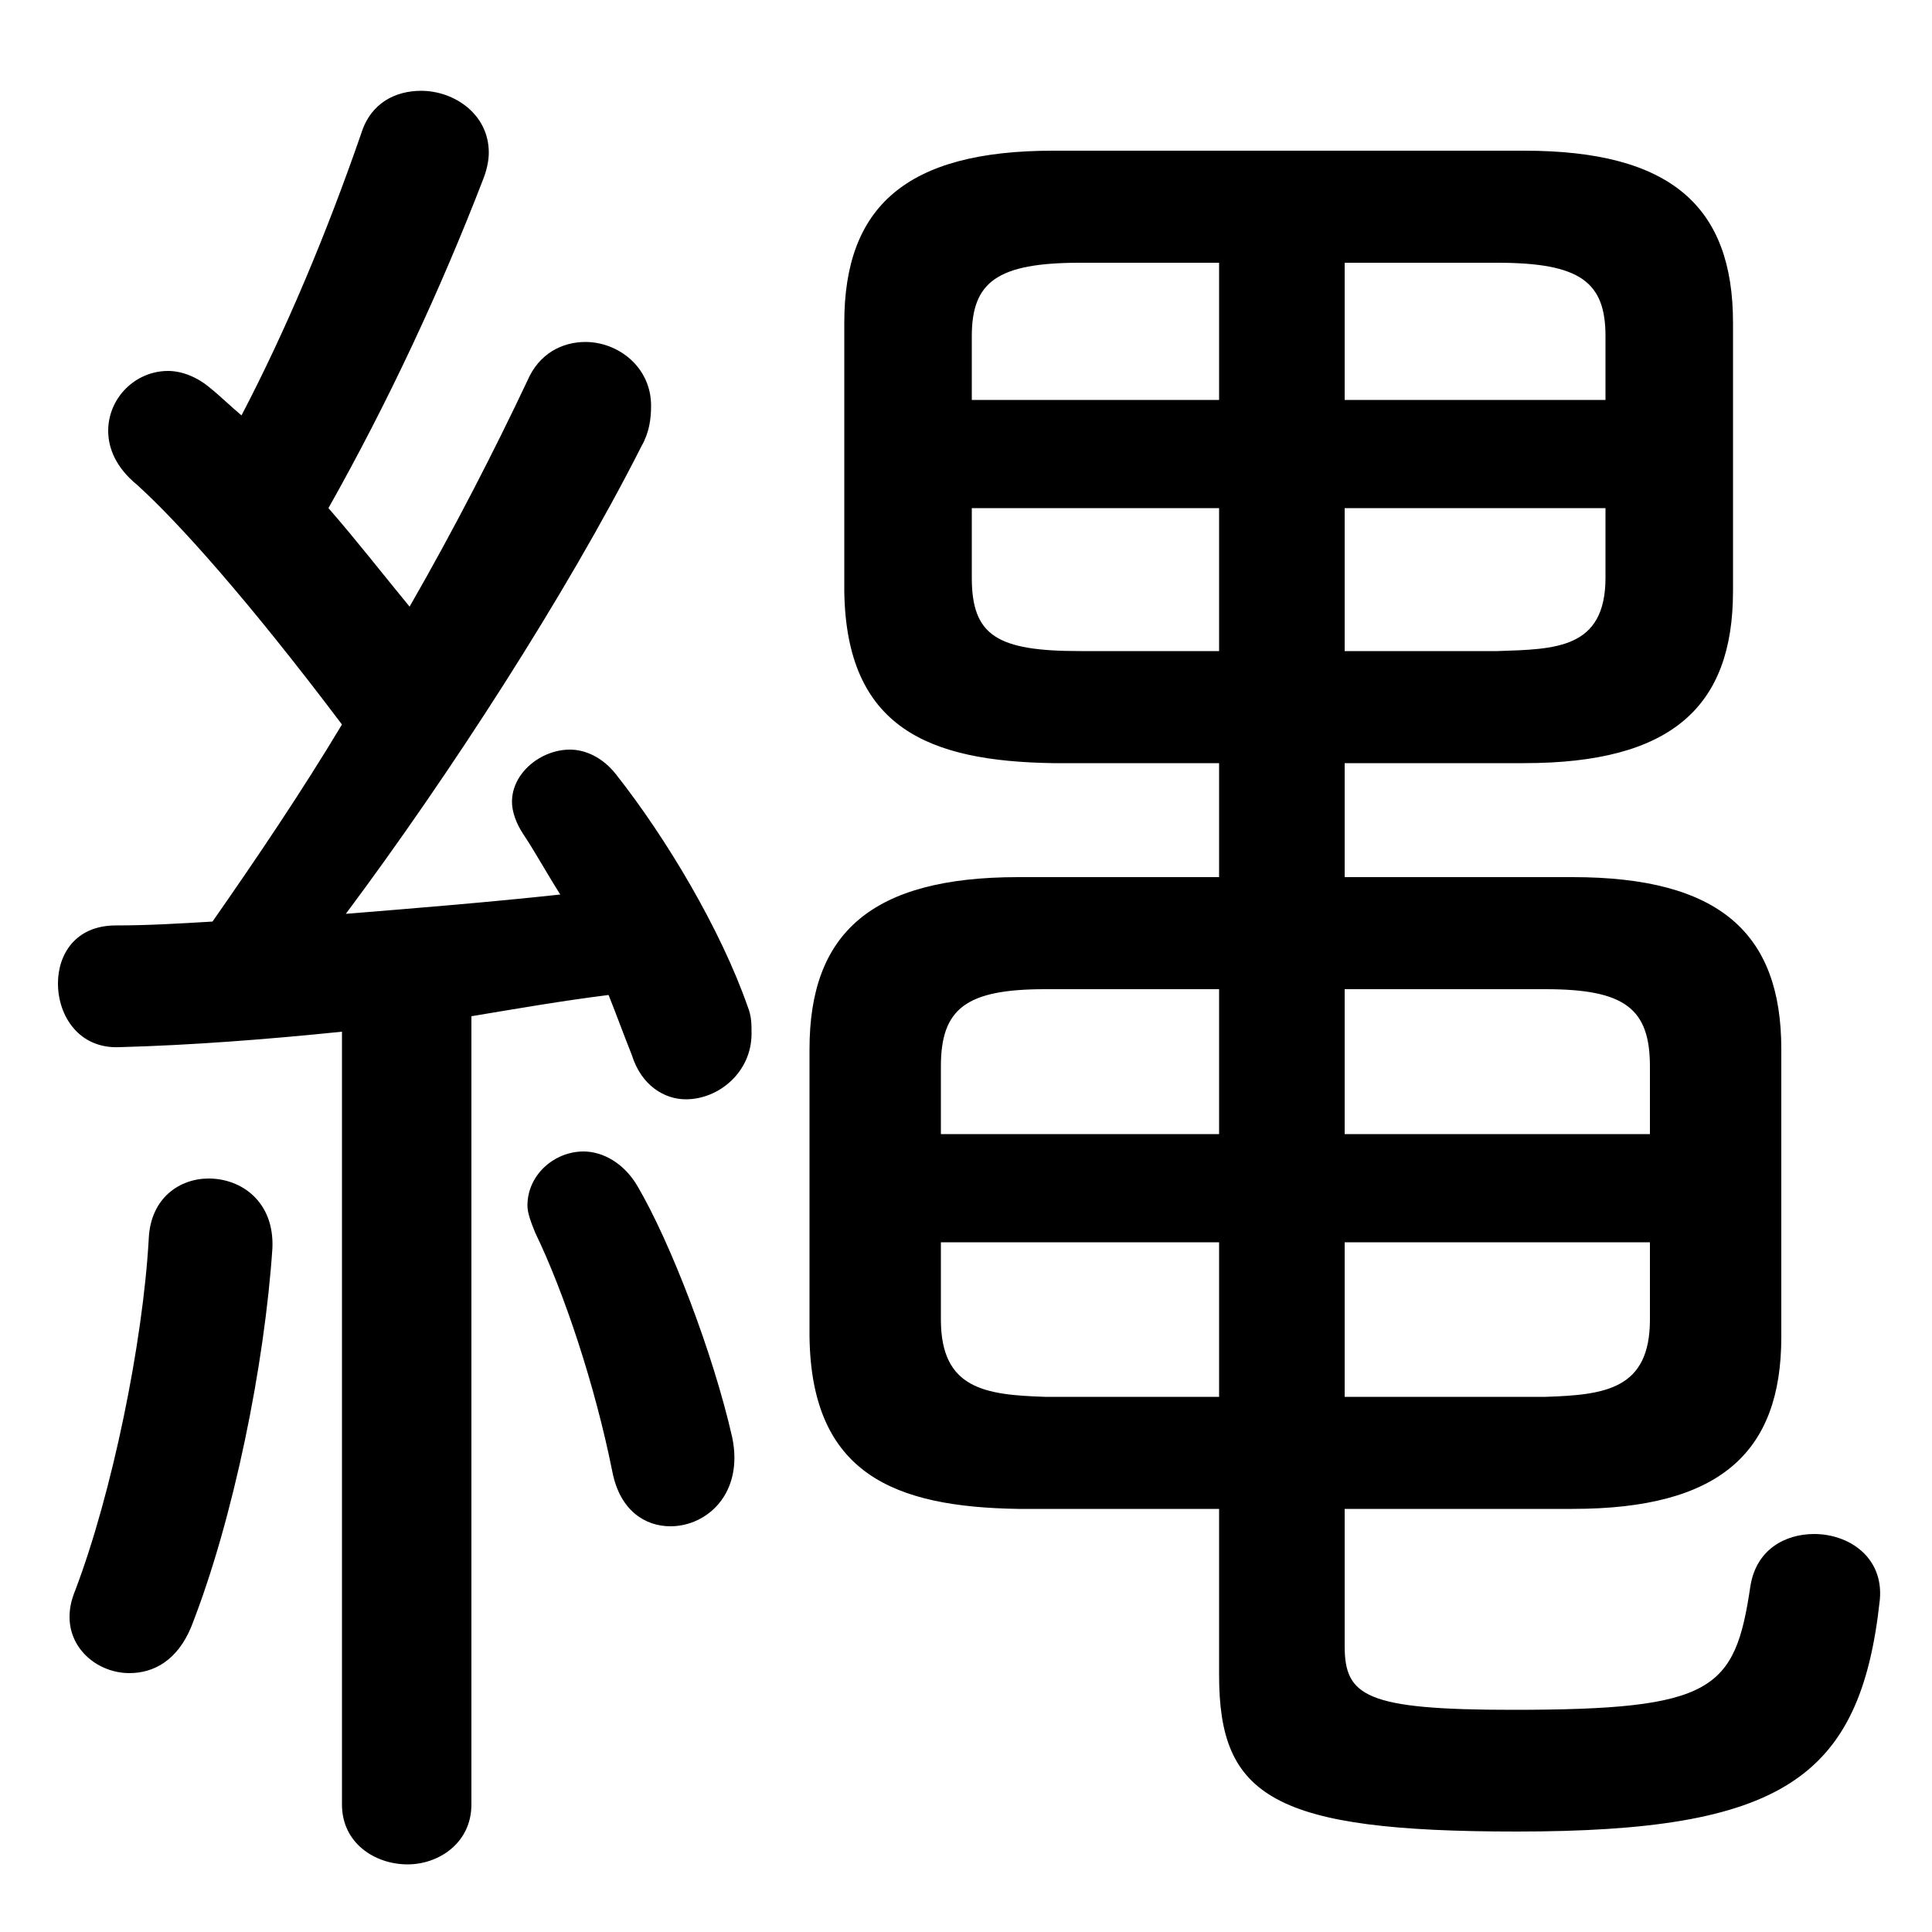 <svg xmlns="http://www.w3.org/2000/svg" viewBox="0 -44.0 50.0 50.0">
    <rect x="0" y="-44.0" width="50.0" height="50.0" fill="#808080" stroke="none"/>
    <g transform="scale(1, -1)">
        <!-- ボディの枠 -->
        <rect x="0" y="-6.0" width="50.0" height="50.0"
            stroke="white" fill="white"/>
        <!-- グリフ座標系の原点 -->
        <circle cx="0" cy="0" r="5" fill="white"/>
        <!-- グリフのアウトライン -->
        <g style="fill:black;stroke:#000000;stroke-width:0;stroke-linecap:round;stroke-linejoin:round;">
        <path d="M 34.8 24.25 L 39.45 24.25 C 43.25 24.25 44.85 25.7 44.85 28.7 L 44.85 35.65 C 44.85 38.65 43.25 40.1 39.45 40.1 L 27.25 40.1 C 23.45 40.1 21.85 38.65 21.85 35.65 L 21.85 28.7 C 21.9 25.15 24.05 24.3 27.25 24.25 L 31.55 24.25 L 31.55 21.3 L 26.35 21.3 C 22.55 21.3 20.95 19.85 20.95 16.85 L 20.95 9.4 C 21.0 5.85 23.15 5.0 26.35 4.95 L 31.55 4.95 L 31.55 0.65 C 31.55 -2.5 32.95 -3.4 39.25 -3.4 C 46.1 -3.4 48.15 -2.05 48.65 2.6 C 48.75 3.7 47.85 4.3 46.95 4.3 C 46.2 4.3 45.45 3.9 45.3 2.95 C 44.9 0.25 44.35 -0.25 39.15 -0.25 C 35.35 -0.25 34.8 0.1 34.8 1.4 L 34.8 4.95 L 40.7 4.95 C 44.5 4.95 46.1 6.4 46.1 9.4 L 46.1 16.85 C 46.1 19.85 44.5 21.3 40.7 21.3 L 34.8 21.3 Z M 34.8 30.85 L 41.55 30.85 L 41.55 29.05 C 41.55 27.2 40.25 27.2 38.75 27.15 L 34.8 27.15 Z M 31.55 30.85 L 31.55 27.15 L 27.95 27.15 C 25.8 27.15 25.15 27.55 25.15 29.05 L 25.15 30.85 Z M 34.8 37.2 L 38.75 37.2 C 40.9 37.2 41.55 36.7 41.55 35.3 L 41.55 33.65 L 34.8 33.65 Z M 31.55 37.2 L 31.55 33.65 L 25.15 33.65 L 25.15 35.3 C 25.15 36.7 25.8 37.2 27.95 37.2 Z M 34.8 11.85 L 42.7 11.85 L 42.7 9.85 C 42.7 8.05 41.55 7.9 40.0 7.85 L 34.8 7.85 Z M 31.55 11.85 L 31.55 7.85 L 27.05 7.85 C 25.5 7.9 24.35 8.05 24.35 9.85 L 24.35 11.85 Z M 34.8 18.4 L 40.0 18.4 C 42.05 18.4 42.7 17.9 42.7 16.4 L 42.7 14.65 L 34.8 14.65 Z M 31.55 18.4 L 31.55 14.65 L 24.35 14.65 L 24.35 16.4 C 24.35 17.9 25.0 18.4 27.05 18.4 Z M 8.85 -2.7 C 8.85 -3.7 9.7 -4.25 10.55 -4.25 C 11.35 -4.25 12.2 -3.7 12.2 -2.7 L 12.2 17.7 C 13.4 17.9 14.55 18.1 15.75 18.25 C 15.95 17.75 16.15 17.2 16.35 16.7 C 16.6 15.9 17.2 15.55 17.75 15.55 C 18.6 15.55 19.45 16.25 19.45 17.25 C 19.45 17.5 19.45 17.7 19.35 17.95 C 18.65 19.95 17.25 22.3 15.95 23.95 C 15.6 24.4 15.15 24.6 14.75 24.6 C 14.0 24.6 13.25 24.0 13.25 23.25 C 13.25 23.0 13.35 22.7 13.55 22.4 C 13.85 21.95 14.15 21.4 14.5 20.85 C 12.65 20.65 10.8 20.5 8.95 20.35 C 11.6 23.9 14.65 28.6 16.6 32.45 C 16.8 32.8 16.85 33.15 16.85 33.5 C 16.85 34.5 16.0 35.15 15.15 35.15 C 14.55 35.15 13.95 34.85 13.65 34.15 C 12.8 32.35 11.75 30.3 10.6 28.3 C 9.9 29.15 9.2 30.05 8.5 30.85 C 10.05 33.6 11.4 36.5 12.5 39.35 C 12.6 39.6 12.65 39.85 12.65 40.05 C 12.65 41.05 11.75 41.65 10.9 41.65 C 10.25 41.65 9.6 41.35 9.35 40.55 C 8.45 37.95 7.4 35.45 6.25 33.25 C 5.95 33.5 5.7 33.75 5.45 33.95 C 5.1 34.25 4.7 34.4 4.35 34.4 C 3.5 34.4 2.8 33.7 2.8 32.85 C 2.8 32.4 3.0 31.9 3.55 31.45 C 4.6 30.5 6.4 28.5 8.85 25.25 C 7.8 23.5 6.65 21.8 5.5 20.15 C 4.65 20.1 3.85 20.05 3.0 20.05 C 1.95 20.05 1.5 19.3 1.5 18.55 C 1.5 17.7 2.05 16.85 3.1 16.9 C 4.95 16.95 6.9 17.1 8.85 17.3 Z M 16.5 13.3 C 16.15 13.9 15.6 14.2 15.1 14.2 C 14.35 14.2 13.65 13.6 13.65 12.8 C 13.65 12.6 13.75 12.35 13.85 12.1 C 14.6 10.55 15.4 8.15 15.85 5.9 C 16.05 4.9 16.7 4.5 17.35 4.5 C 18.3 4.5 19.25 5.35 18.95 6.8 C 18.45 9.0 17.35 11.85 16.5 13.3 Z M 3.85 11.95 C 3.7 9.25 2.9 5.35 1.95 2.85 C 1.85 2.6 1.8 2.4 1.8 2.15 C 1.8 1.3 2.55 0.7 3.35 0.7 C 4.0 0.7 4.6 1.05 4.95 1.9 C 6.05 4.7 6.85 8.7 7.05 11.7 C 7.1 12.9 6.25 13.5 5.4 13.5 C 4.65 13.5 3.9 13.0 3.85 11.95 Z"/>
    </g>
    </g>
</svg>
